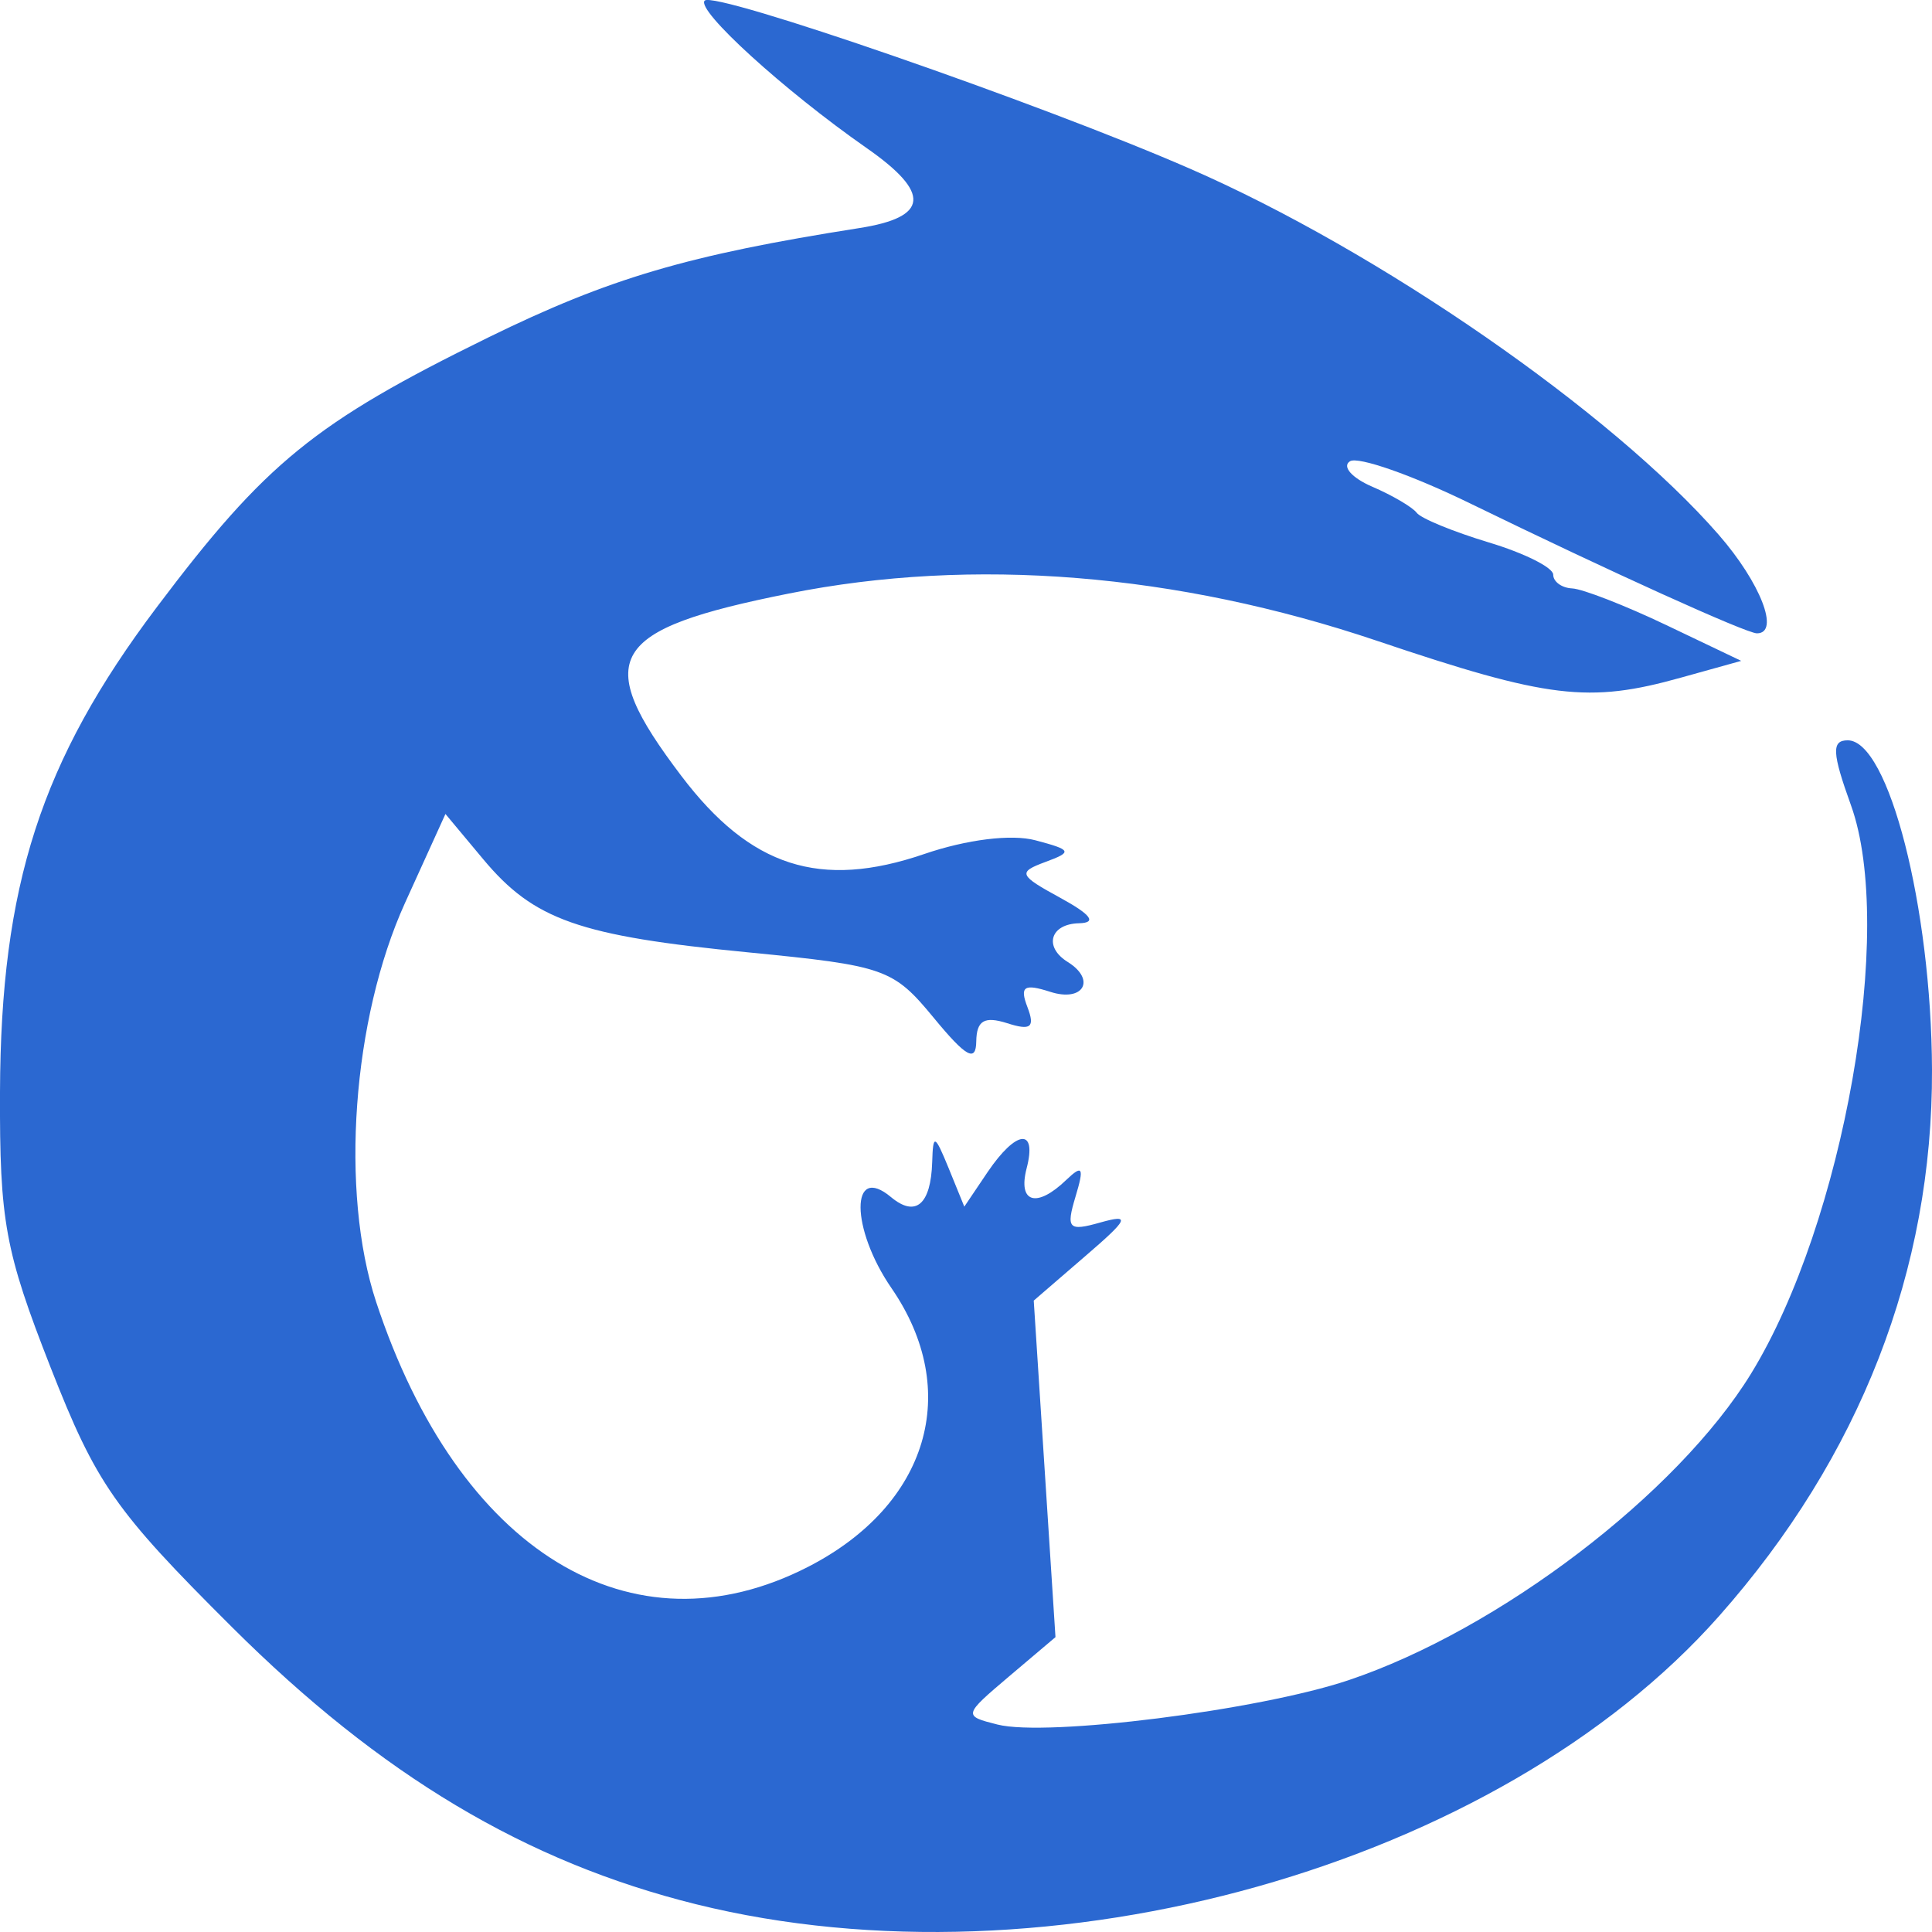 <svg xmlns="http://www.w3.org/2000/svg" width="16" height="16" version="1.1">
 <defs>
   <style id="current-color-scheme" type="text/css">
   .ColorScheme-Text { color: #2b68d1; } .ColorScheme-Highlight { color:#5294e2; }
  </style>
  <linearGradient id="arrongin" x1="0%" x2="0%" y1="0%" y2="100%">
   <stop offset="0%" style="stop-color:#dd9b44; stop-opacity:1"/>
   <stop offset="100%" style="stop-color:#ad6c16; stop-opacity:1"/>
  </linearGradient>
  <linearGradient id="aurora" x1="0%" x2="0%" y1="0%" y2="100%">
   <stop offset="0%" style="stop-color:#09D4DF; stop-opacity:1"/>
   <stop offset="100%" style="stop-color:#9269F4; stop-opacity:1"/>
  </linearGradient>
  <linearGradient id="cyberneon" x1="0%" x2="0%" y1="0%" y2="100%">
    <stop offset="0" style="stop-color:#0abdc6; stop-opacity:1"/>
    <stop offset="1" style="stop-color:#ea00d9; stop-opacity:1"/>
  </linearGradient>
  <linearGradient id="fitdance" x1="0%" x2="0%" y1="0%" y2="100%">
   <stop offset="0%" style="stop-color:#1AD6AB; stop-opacity:1"/>
   <stop offset="100%" style="stop-color:#329DB6; stop-opacity:1"/>
  </linearGradient>
  <linearGradient id="oomox" x1="0%" x2="0%" y1="0%" y2="100%">
   <stop offset="0%" style="stop-color:#efefe7; stop-opacity:1"/>
   <stop offset="100%" style="stop-color:#8f8f8b; stop-opacity:1"/>
  </linearGradient>
  <linearGradient id="rainblue" x1="0%" x2="0%" y1="0%" y2="100%">
   <stop offset="0%" style="stop-color:#00F260; stop-opacity:1"/>
   <stop offset="100%" style="stop-color:#0575E6; stop-opacity:1"/>
  </linearGradient>
  <linearGradient id="sunrise" x1="0%" x2="0%" y1="0%" y2="100%">
   <stop offset="0%" style="stop-color: #FF8501; stop-opacity:1"/>
   <stop offset="100%" style="stop-color: #FFCB01; stop-opacity:1"/>
  </linearGradient>
  <linearGradient id="telinkrin" x1="0%" x2="0%" y1="0%" y2="100%">
   <stop offset="0%" style="stop-color: #b2ced6; stop-opacity:1"/>
   <stop offset="100%" style="stop-color: #6da5b7; stop-opacity:1"/>
  </linearGradient>
  <linearGradient id="60spsycho" x1="0%" x2="0%" y1="0%" y2="100%">
   <stop offset="0%" style="stop-color: #df5940; stop-opacity:1"/>
   <stop offset="25%" style="stop-color: #d8d15f; stop-opacity:1"/>
   <stop offset="50%" style="stop-color: #e9882a; stop-opacity:1"/>
   <stop offset="100%" style="stop-color: #279362; stop-opacity:1"/>
  </linearGradient>
  <linearGradient id="90ssummer" x1="0%" x2="0%" y1="0%" y2="100%">
   <stop offset="0%" style="stop-color: #f618c7; stop-opacity:1"/>
   <stop offset="20%" style="stop-color: #94ffab; stop-opacity:1"/>
   <stop offset="50%" style="stop-color: #fbfd54; stop-opacity:1"/>
   <stop offset="100%" style="stop-color: #0f83ae; stop-opacity:1"/>
  </linearGradient>
 </defs>
 <path fill="currentColor" class="ColorScheme-Text" d="M 5.764 15.77 C 4.357 15.421 3.152 14.702 1.92 13.474 C 0.948 12.506 0.798 12.29 0.418 11.322 C 0.042 10.362 -0.004 10.116 0 9.043 C 0.006 7.333 0.339 6.302 1.298 5.029 C 2.2 3.831 2.607 3.5 4.041 2.796 C 5.047 2.303 5.697 2.112 7.115 1.889 C 7.693 1.799 7.712 1.599 7.177 1.226 C 6.492 0.748 5.761 0.082 5.836 0.005 C 5.916 -0.078 8.612 0.855 9.848 1.394 C 11.418 2.077 13.349 3.414 14.233 4.428 C 14.58 4.826 14.743 5.245 14.55 5.245 C 14.462 5.245 13.326 4.73 12.177 4.17 C 11.696 3.935 11.247 3.778 11.18 3.82 C 11.112 3.862 11.194 3.957 11.363 4.03 C 11.531 4.102 11.697 4.2 11.732 4.246 C 11.766 4.293 12.035 4.403 12.329 4.492 C 12.622 4.58 12.863 4.7 12.863 4.759 C 12.863 4.817 12.933 4.869 13.02 4.873 C 13.106 4.877 13.456 5.013 13.798 5.176 L 14.42 5.473 L 13.924 5.611 C 13.157 5.826 12.824 5.786 11.404 5.307 C 9.744 4.747 8.055 4.611 6.535 4.915 C 5.036 5.214 4.899 5.445 5.642 6.425 C 6.214 7.181 6.793 7.367 7.653 7.073 C 8.006 6.952 8.377 6.906 8.575 6.959 C 8.877 7.039 8.884 7.055 8.656 7.139 C 8.427 7.224 8.437 7.248 8.782 7.436 C 9.036 7.575 9.086 7.642 8.937 7.646 C 8.697 7.651 8.641 7.842 8.843 7.967 C 9.08 8.115 8.971 8.302 8.698 8.214 C 8.48 8.144 8.443 8.169 8.509 8.341 C 8.573 8.509 8.537 8.537 8.339 8.473 C 8.152 8.414 8.088 8.452 8.085 8.623 C 8.083 8.8 8.002 8.756 7.732 8.428 C 7.397 8.022 7.33 7.998 6.196 7.887 C 4.796 7.751 4.422 7.619 4.002 7.116 L 3.689 6.741 L 3.354 7.478 C 2.918 8.438 2.814 9.868 3.115 10.782 C 3.797 12.849 5.23 13.727 6.694 12.975 C 7.688 12.464 7.969 11.52 7.383 10.668 C 7.043 10.174 7.041 9.631 7.379 9.914 C 7.583 10.084 7.709 9.976 7.72 9.624 C 7.727 9.387 7.741 9.393 7.857 9.676 L 7.986 9.993 L 8.178 9.708 C 8.417 9.355 8.59 9.338 8.502 9.676 C 8.428 9.962 8.585 10.008 8.831 9.771 C 8.966 9.642 8.98 9.668 8.907 9.91 C 8.827 10.176 8.849 10.199 9.113 10.124 C 9.366 10.053 9.348 10.093 8.984 10.406 L 8.561 10.771 L 8.651 12.164 L 8.741 13.558 L 8.357 13.883 C 7.976 14.206 7.976 14.21 8.261 14.282 C 8.67 14.385 10.425 14.164 11.167 13.915 C 12.413 13.497 13.891 12.371 14.502 11.375 C 15.27 10.123 15.697 7.691 15.329 6.669 C 15.172 6.234 15.167 6.131 15.302 6.131 C 15.641 6.131 15.995 7.515 16 8.858 C 16.006 10.518 15.404 12.064 14.238 13.382 C 12.409 15.45 8.695 16.496 5.764 15.77 L 5.764 15.77 Z"/>
</svg>
